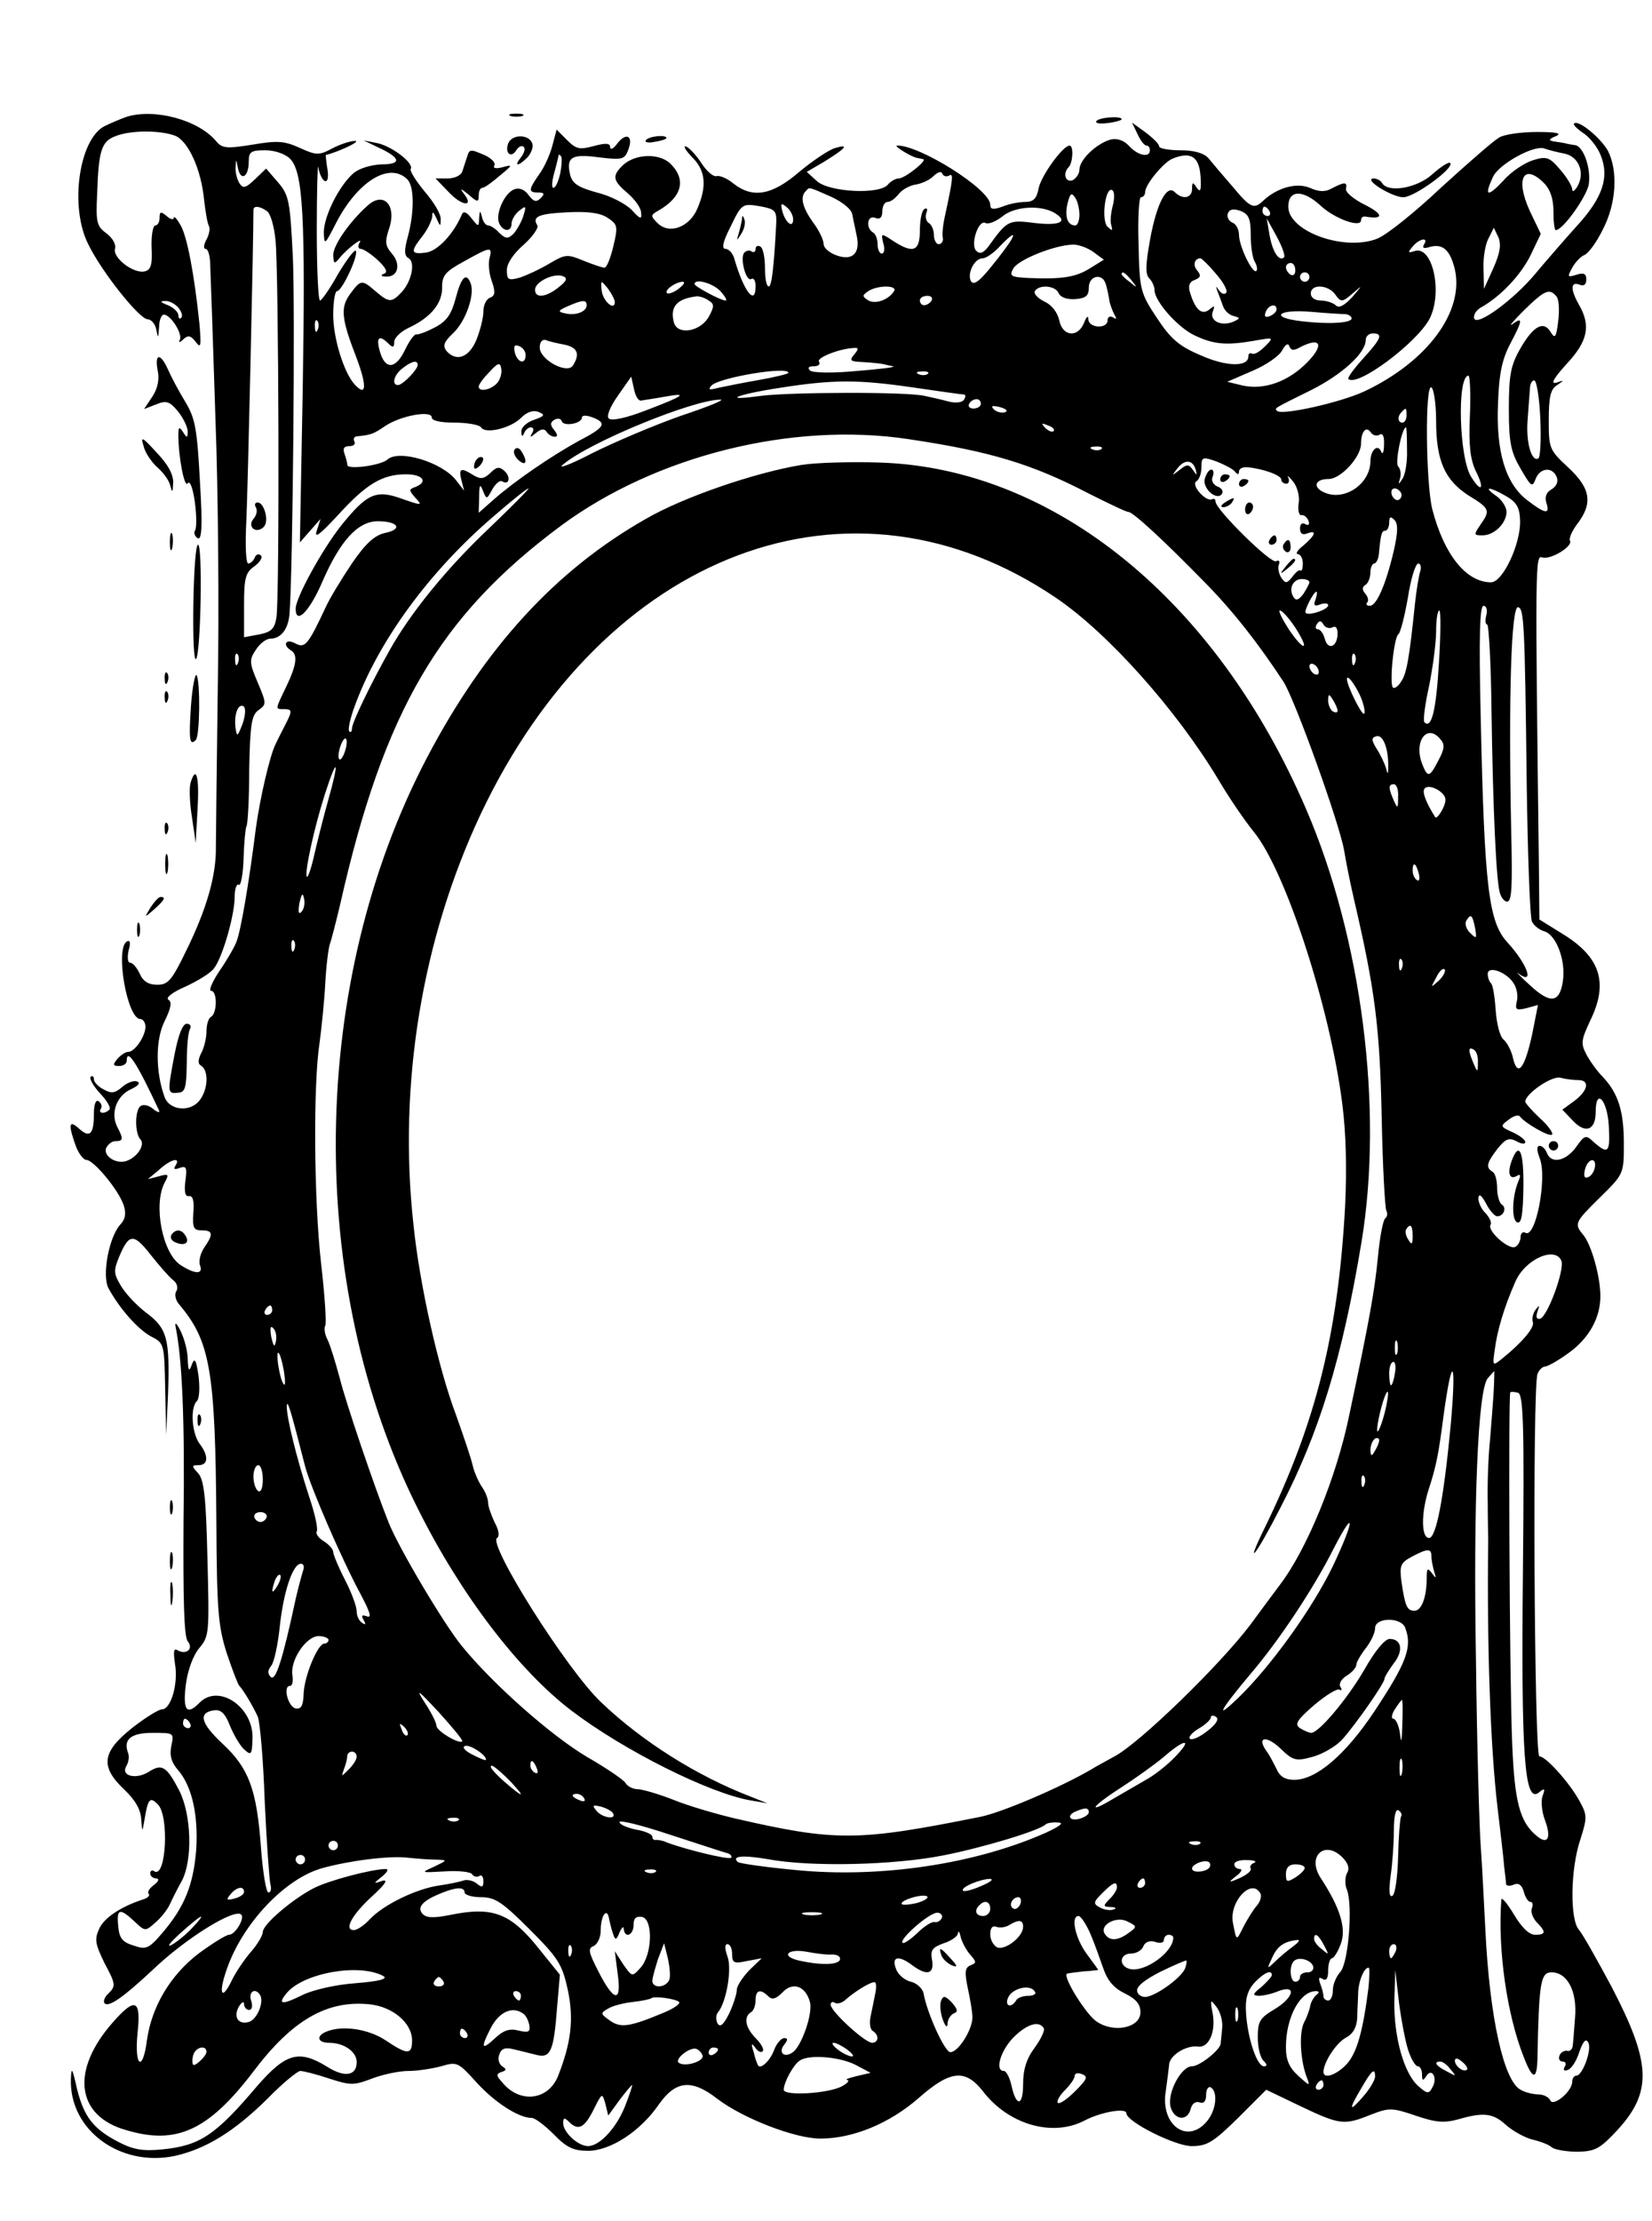 <?xml version="1.0" standalone="no"?>
<!DOCTYPE svg PUBLIC "-//W3C//DTD SVG 20010904//EN"
 "http://www.w3.org/TR/2001/REC-SVG-20010904/DTD/svg10.dtd">
<svg version="1.0" xmlns="http://www.w3.org/2000/svg"
 width="352pt" height="473pt" viewBox="0 0 352 473"
 preserveAspectRatio="xMidYMid meet">

<g transform="translate(0,473) scale(0.1,-0.1)"
fill="#000000" stroke="none">
<path d="M269 4481 c-14 -5 -35 -14 -47 -20 -54 -29 -74 -172 -34 -251 28 -58
109 -160 127 -160 7 0 16 -10 18 -22 4 -20 4 -19 6 5 0 15 5 27 10 27 15 0 41
-42 34 -54 -3 -6 0 -6 7 1 11 10 16 9 27 -5 11 -15 12 -9 8 38 -11 106 -26
185 -40 210 -8 14 -14 21 -15 16 0 -5 -7 -3 -15 4 -12 10 -15 10 -15 -4 0 -9
-4 -16 -9 -16 -5 0 -9 -21 -8 -47 2 -38 -2 -48 -15 -51 -24 -5 -68 29 -63 48
3 9 -5 23 -18 33 -21 15 -23 24 -20 84 3 92 9 112 39 123 32 13 95 13 127 1
28 -11 56 -72 62 -138 3 -25 7 -49 10 -54 3 -5 1 -18 -5 -29 -6 -11 -7 -20 -2
-20 6 0 10 -17 10 -37 1 -21 6 -166 11 -323 6 -157 8 -415 5 -575 -2 -159 -4
-312 -4 -338 1 -60 -19 -132 -64 -223 -30 -62 -38 -71 -61 -71 -18 0 -30 7
-37 23 -6 13 -15 24 -21 24 -5 0 -6 12 -3 26 5 17 3 23 -4 19 -25 -16 1 -165
29 -165 6 0 11 -8 11 -17 -1 -21 -23 -53 -37 -53 -6 0 -16 -7 -23 -15 -10 -12
-10 -15 4 -15 9 0 16 5 16 11 0 29 22 -5 69 -106 2 -5 -3 -4 -12 3 -9 8 -21
11 -27 7 -13 -8 -13 -58 -1 -71 11 -11 -6 -38 -29 -46 -22 -8 -50 10 -44 27 4
8 12 15 20 15 17 0 17 5 4 30 -15 29 -2 66 28 80 17 8 22 14 14 17 -7 3 -22
-3 -32 -12 -15 -13 -23 -14 -39 -5 -12 6 -21 16 -21 22 0 6 -3 8 -7 5 -3 -4 6
-20 20 -35 15 -16 24 -31 20 -35 -10 -10 -25 -8 -18 2 3 5 1 12 -5 16 -6 4
-10 -7 -10 -28 0 -43 -9 -51 -32 -30 -21 19 -23 9 -7 -36 6 -17 17 -31 23 -31
16 0 71 -67 80 -98 5 -16 3 -29 -8 -40 -24 -27 -39 -108 -25 -135 24 -44 63
-88 91 -103 28 -14 28 -16 30 -112 l2 -97 4 85 c4 119 -1 141 -47 175 -21 16
-45 42 -54 58 -15 25 -15 32 -3 61 21 50 31 50 67 4 19 -24 40 -48 48 -54 8
-6 11 -16 7 -23 -5 -7 -2 -20 6 -29 66 -78 77 -141 79 -463 1 -189 4 -222 22
-279 12 -36 24 -67 27 -70 8 -8 29 -43 39 -65 5 -11 12 -92 15 -180 4 -88 10
-168 12 -177 3 -10 1 -18 -4 -18 -5 0 -12 43 -16 96 -9 124 -26 169 -82 221
-47 44 -52 66 -18 71 15 2 24 -7 34 -33 8 -19 21 -42 30 -50 15 -14 17 -12 18
22 3 67 -71 118 -112 78 -28 -29 -37 -18 -30 38 4 31 16 63 29 78 21 25 21 33
17 190 -3 129 -7 168 -20 182 -14 15 -14 17 1 17 21 0 22 20 2 46 -16 22 -20
75 -6 90 6 5 7 29 4 54 -5 34 -8 40 -14 25 -6 -17 -8 -15 -9 10 0 17 -7 44
-15 60 -8 17 -13 21 -11 10 14 -66 20 -199 17 -413 -1 -166 1 -248 9 -257 13
-16 -3 -30 -22 -19 -8 5 -9 -3 -5 -30 7 -42 -9 -96 -28 -96 -7 0 -36 -18 -64
-40 -64 -51 -68 -82 -16 -131 24 -23 35 -43 36 -64 2 -26 2 -27 6 -5 8 50 12
55 29 38 25 -24 18 -158 -7 -143 -5 4 -9 1 -9 -4 0 -6 6 -11 13 -11 7 -1 5 -6
-5 -14 -10 -7 -15 -16 -11 -19 3 -4 -3 -9 -13 -12 -46 -15 -83 -39 -93 -63
-10 -22 -8 -32 12 -73 23 -43 24 -48 9 -63 -9 -8 -13 -18 -9 -22 9 -9 41 14
102 71 71 68 175 132 189 118 8 -8 -13 -43 -26 -43 -6 0 -35 -18 -65 -40 -60
-46 -100 -113 -110 -185 -9 -69 -27 -56 -20 15 8 73 -5 78 -53 23 -90 -102
-78 -199 29 -229 107 -32 175 -1 271 125 83 110 157 152 247 143 50 -5 91 -40
91 -77 0 -31 -10 -31 -56 0 -36 24 -91 33 -126 19 -23 -9 -20 -24 5 -24 32 0
59 -19 59 -41 0 -29 -25 -34 -63 -10 -60 37 -88 29 -149 -41 -89 -105 -122
-127 -202 -135 -40 -4 -61 -1 -92 15 -55 28 -75 54 -90 114 -10 45 -12 48 -13
20 -3 -108 105 -187 221 -163 67 15 127 52 198 122 32 33 64 59 70 59 6 0 34
-7 61 -16 46 -15 53 -15 92 0 24 9 58 16 77 16 20 0 51 5 70 10 34 10 36 9 75
-34 39 -43 90 -76 118 -76 7 0 28 -16 47 -35 27 -28 42 -35 73 -35 48 0 112
42 151 99 36 51 70 54 124 12 55 -42 166 -85 220 -85 69 0 147 32 209 86 68
60 100 63 138 14 54 -70 147 -97 215 -62 36 19 90 28 90 16 0 -18 104 -70 139
-70 33 0 46 8 99 60 l60 60 73 -35 c84 -40 93 -41 150 -18 39 15 45 15 95 -2
44 -15 61 -16 91 -8 55 16 75 13 103 -13 14 -12 39 -26 55 -30 17 -4 36 -11
42 -17 7 -5 32 -9 55 -9 37 1 47 6 85 47 74 81 71 143 -13 304 -31 58 -62 113
-70 122 -19 22 -18 128 3 191 15 47 15 53 -1 82 -21 39 -72 96 -86 96 -11 0
-15 786 -4 814 3 9 11 16 16 16 5 0 27 12 49 28 44 31 69 75 69 122 0 41 -19
110 -37 131 -19 23 -18 26 37 80 50 49 50 50 50 114 0 69 -12 107 -45 142 -12
12 -27 33 -35 48 -12 23 -11 30 8 71 40 81 22 136 -58 185 l-50 31 -1 111 c-8
645 -8 666 7 660 17 -6 67 24 59 36 -2 5 4 19 14 33 36 46 31 78 -19 124 -39
36 -40 40 -40 100 0 49 4 66 18 74 16 11 15 11 -2 5 -13 -3 -5 10 22 40 45 48
52 81 27 125 -19 33 -19 51 0 44 10 -4 15 0 15 11 0 12 -5 15 -21 10 -19 -6
-20 -5 -9 15 6 11 18 24 26 27 8 3 26 27 39 54 29 55 33 125 11 168 -15 27
-63 67 -72 58 -3 -2 6 -11 19 -20 13 -8 30 -29 37 -46 20 -48 5 -92 -50 -152
-27 -30 -66 -75 -87 -100 -46 -56 -126 -115 -132 -97 -2 7 4 17 14 23 43 24
85 69 106 111 l22 46 -23 48 c-32 69 -14 104 30 60 13 -13 20 -33 20 -60 0
-22 2 -40 5 -40 15 0 64 69 70 96 6 34 -11 83 -29 85 -6 1 -15 2 -21 4 -5 1
-17 3 -25 4 -11 2 -10 5 5 11 14 6 3 9 -40 9 -33 0 -70 -5 -81 -12 -12 -7 -67
-55 -123 -106 -55 -52 -116 -101 -136 -109 -70 -28 -190 15 -190 68 0 36 31
37 69 2 30 -28 86 -48 86 -31 0 5 3 8 8 8 40 -7 41 4 2 24 -25 12 -44 28 -42
35 3 15 -3 15 -30 1 -14 -8 -27 -8 -47 1 -29 12 -70 0 -99 -27 -20 -19 -27
-17 -66 30 -20 23 -43 50 -51 60 -10 11 -30 17 -60 17 -25 0 -45 4 -45 8 0 5
-13 18 -29 30 l-29 21 12 -25 c6 -13 14 -24 19 -24 4 0 7 -4 7 -10 0 -17 -26
-11 -44 9 -11 12 -25 17 -39 14 -30 -8 -67 -43 -67 -64 0 -9 -7 -19 -15 -23
-15 -5 -21 15 -8 28 9 9 11 46 2 46 -14 0 -60 -63 -66 -91 -4 -22 -11 -29 -29
-29 -12 0 -34 -4 -48 -10 -20 -7 -26 -6 -26 4 0 33 -152 128 -199 126 -7 -1
31 -24 42 -26 4 -1 10 -2 14 -3 10 -2 -39 -41 -52 -41 -7 0 -17 -6 -23 -13
-18 -22 -125 -16 -151 7 l-22 20 36 21 c47 29 56 39 25 30 -14 -4 -48 -27 -77
-51 -58 -50 -99 -57 -140 -25 -13 11 -30 18 -36 16 -7 -2 -21 10 -32 27 -11
17 -26 33 -33 36 -7 2 -2 -7 12 -22 29 -28 33 -61 12 -110 -17 -40 -60 -56
-85 -31 -15 15 -15 17 1 26 51 29 61 66 27 100 -24 24 -78 22 -104 -5 -21 -21
-19 -31 13 -58 15 -13 28 -31 28 -41 2 -15 -2 -14 -20 6 -13 13 -45 30 -74 37
-40 11 -52 19 -57 37 -9 38 2 46 61 38 50 -6 55 -5 63 17 11 29 -5 37 -24 12
-8 -11 -15 -14 -15 -7 0 8 -9 9 -35 2 -30 -8 -37 -7 -57 13 l-22 22 -9 -34
c-5 -19 -17 -46 -28 -61 -23 -33 -24 -39 -2 -39 13 0 14 -3 5 -12 -9 -9 -15
-8 -26 7 -8 11 -19 16 -30 12 -21 -8 -40 -51 -33 -71 8 -20 27 -21 27 -2 0 7
7 20 16 27 15 12 16 11 9 -11 -4 -13 -14 -30 -21 -38 -12 -11 -16 -11 -30 2
-8 9 -19 16 -24 16 -5 0 -11 8 -13 18 -4 15 -5 14 -6 -2 -1 -20 -1 -20 -17 0
-10 13 -17 15 -20 7 -18 -42 -52 -78 -77 -81 -32 -4 -33 2 -7 35 11 14 20 33
21 42 0 12 2 11 9 -4 8 -18 9 -18 9 -2 1 11 -15 37 -34 59 -19 23 -32 44 -30
48 8 12 -39 48 -70 55 l-30 6 31 -15 c48 -22 51 -36 7 -36 -22 -1 -47 -8 -60
-19 -30 -26 -63 -91 -63 -126 1 -28 2 -27 26 20 46 89 114 131 152 93 15 -15
15 -70 1 -122 -8 -29 -8 -41 2 -46 15 -10 5 -52 -17 -74 -20 -21 -26 -20 -54
4 -29 25 -31 25 -54 -6 -21 -29 -19 -52 14 -137 22 -59 21 -83 -4 -56 -23 25
-46 98 -46 149 0 28 4 50 8 50 11 0 47 78 40 86 -3 3 -20 -20 -38 -50 -17 -31
-35 -56 -38 -56 -4 0 -7 68 -7 152 0 84 2 143 3 132 7 -35 25 -42 20 -6 -3 17
-4 32 -4 32 23 5 76 29 63 30 -10 0 -32 -7 -49 -16 -28 -15 -34 -15 -69 1 -33
15 -48 16 -101 7 -56 -9 -65 -8 -78 8 -38 45 -132 70 -191 51z m3064 -78 c31
-6 45 -41 28 -70 -6 -10 -11 -13 -11 -6 0 6 -11 25 -25 41 -23 27 -29 30 -58
21 -17 -5 -47 -24 -64 -44 -34 -36 -41 -33 -22 8 12 27 86 68 109 61 8 -3 27
-8 43 -11z m-2715 -11 c28 -28 33 -125 27 -493 l-6 -324 22 25 22 25 -8 -25
c-6 -18 6 -9 45 33 61 67 95 87 145 87 36 0 48 -16 20 -27 -14 -5 -14 -7 0
-23 16 -17 14 -17 -29 -2 -55 20 -74 11 -129 -57 -41 -52 -97 -154 -97 -177 0
-35 28 -8 55 53 39 91 77 133 120 133 44 0 54 -17 15 -25 -22 -5 -41 -22 -71
-66 -22 -33 -47 -74 -55 -92 -38 -81 -44 -88 -65 -77 -20 11 -28 -3 -9 -15 15
-9 12 -31 -10 -77 -24 -50 -24 -48 -5 -48 18 0 18 -4 3 -33 -6 -12 -16 -31
-21 -42 -12 -24 -33 -114 -42 -180 -15 -119 -32 -217 -41 -240 -4 -11 -20 -39
-36 -62 -16 -24 -24 -43 -18 -43 13 0 13 -47 0 -55 -6 -3 -10 -17 -10 -31 0
-14 -5 -35 -11 -46 -7 -14 -8 -23 -1 -27 21 -13 13 -66 -12 -83 -23 -16 -56
-8 -65 15 -20 54 -20 124 0 163 13 27 16 40 8 45 -7 4 8 16 36 28 26 12 54 29
61 39 18 23 44 113 44 152 0 17 4 29 9 26 4 -3 9 22 10 56 1 34 4 64 6 68 3 4
6 59 6 121 2 98 5 116 20 127 17 12 17 14 -2 59 -18 42 -18 48 -4 69 8 13 22
24 31 24 23 0 39 21 41 55 7 92 12 649 7 758 -6 118 -8 131 -31 158 l-26 30
-24 -23 c-20 -19 -25 -20 -33 -8 -5 8 -9 24 -8 35 1 17 1 17 5 -3 6 -29 23
-19 23 14 0 21 5 24 35 24 21 0 43 -8 53 -18z m576 -30 c-4 -18 -10 -32 -15
-32 -4 0 -3 15 2 32 5 18 9 35 9 37 0 2 2 2 5 -1 3 -3 2 -19 -1 -36z m1364 -7
c2 -30 0 -36 -8 -25 -8 13 -10 13 -10 -2 0 -20 -20 -24 -37 -7 -17 17 -39 -25
-53 -104 -9 -51 -10 -71 -1 -80 6 -6 11 -17 11 -25 0 -23 49 -79 85 -96 40
-19 66 -22 125 -12 45 8 45 8 25 -12 -11 -11 -23 -18 -27 -15 -5 2 -8 0 -8 -6
0 -23 -48 -22 -103 3 -45 19 -63 35 -92 79 -35 53 -37 59 -39 156 -2 56 1 101
5 101 5 0 9 5 9 11 0 16 39 63 58 71 39 16 57 5 60 -37z m-536 1 c10 6 9 -5
-9 -88 -4 -18 -6 -39 -4 -45 1 -7 -3 -13 -9 -13 -5 0 -10 9 -10 19 0 11 -5 23
-11 26 -6 4 -8 14 -5 22 3 8 1 11 -4 8 -6 -3 -10 -24 -10 -46 0 -44 -14 -50
-57 -22 -26 17 -26 17 -21 -5 4 -12 2 -22 -3 -22 -5 0 -9 9 -9 19 0 11 -4 23
-10 26 -16 10 -12 38 5 31 10 -4 15 1 15 14 0 11 5 20 11 20 7 0 17 8 24 17 7
9 23 18 36 20 13 2 31 10 39 19 9 8 16 10 18 4 2 -5 8 -7 14 -4z m-251 -45
c24 -11 44 -27 45 -38 2 -10 6 -29 9 -43 9 -39 -8 -56 -42 -44 -15 5 -28 16
-28 24 0 9 -10 30 -23 47 -22 31 -28 54 -15 66 8 9 4 10 54 -12z m600 -19 c-4
-15 -6 -34 -3 -42 3 -12 2 -12 -8 -3 -14 13 -5 87 10 78 5 -3 5 -18 1 -33z
m-71 -19 c0 -13 -4 -23 -9 -23 -17 0 -23 20 -16 48 5 20 8 23 16 11 5 -7 9
-24 9 -36z m-646 -18 c-5 -97 -10 -135 -16 -135 -5 0 -8 18 -8 39 0 22 -4 43
-10 46 -5 3 -10 1 -10 -5 0 -6 -4 -9 -9 -5 -5 3 -12 1 -16 -4 -8 -14 5 -62 16
-55 5 3 9 -4 9 -15 0 -44 -25 -12 -45 57 -3 12 -12 22 -19 22 -9 0 -6 15 11
48 23 48 25 49 61 43 33 -6 37 -9 36 -36z m36 8 c0 -20 -16 -8 -23 17 -4 17
-3 19 9 9 8 -6 14 -18 14 -26z m-1122 18 c8 -4 16 -32 19 -62 7 -63 9 -760 2
-804 -4 -24 -11 -31 -37 -36 l-32 -6 0 68 c0 58 3 70 22 83 12 9 18 19 14 23
-5 5 -11 2 -13 -4 -3 -7 -9 -13 -14 -13 -5 0 -7 39 -4 93 3 67 15 586 15 660
0 9 12 9 28 -2z m1680 -5 c29 -18 10 -27 -42 -21 -57 7 -59 7 -100 -50 -11
-14 -18 -17 -26 -9 -13 13 5 68 20 59 6 -3 22 3 37 15 26 21 82 24 111 6z
m417 -47 c0 -24 4 -50 9 -57 4 -7 6 -16 3 -19 -8 -7 -37 53 -37 77 0 11 -6 23
-14 26 -8 3 -12 12 -10 19 4 10 12 11 27 6 18 -7 22 -17 22 -52z m40 51 c3 -5
1 -10 -4 -10 -6 0 -11 5 -11 10 0 6 2 10 4 10 3 0 8 -4 11 -10z m-1410 -14
c21 -14 22 -18 12 -60 -6 -25 -14 -46 -19 -46 -5 0 -25 7 -45 15 -34 14 -38
14 -72 -6 -20 -12 -48 -25 -63 -30 -25 -7 -28 -5 -28 16 0 14 14 35 36 54 19
17 32 36 29 41 -12 19 3 25 65 28 42 2 69 -1 85 -12z m1441 -84 c-11 -10 -25
13 -31 48 l-6 35 21 -38 c12 -22 19 -42 16 -45z m446 -23 l-20 -44 -1 43 c-1
24 4 53 11 65 l11 22 10 -21 c6 -16 3 -33 -11 -65z m-1028 59 c-4 -7 -23 -33
-42 -56 -25 -31 -37 -40 -43 -31 -9 16 7 49 25 49 7 0 23 11 36 25 26 27 35
32 24 13z m880 -9 c-4 -7 0 -9 12 -5 28 8 44 -6 54 -48 20 -90 -59 -196 -192
-259 -51 -24 -176 -52 -187 -42 -5 6 -11 3 72 44 66 33 117 79 117 107 0 8 7
14 15 14 23 0 18 -11 -21 -54 -19 -21 -33 -40 -31 -43 19 -18 145 76 173 128
29 57 6 159 -33 144 -13 -4 -14 -3 -3 10 14 17 35 21 24 4z m-705 -15 l23 -17
-29 -18 c-30 -19 -59 -24 -131 -21 -38 2 -42 4 -33 20 10 19 88 50 126 51 11
1 31 -6 44 -15z m-1286 -14 c-3 -11 -1 -33 5 -49 8 -23 7 -31 -4 -35 -8 -3
-14 -16 -14 -29 0 -14 -7 -41 -15 -61 -16 -38 -43 -47 -64 -23 -8 11 -5 19 14
37 27 25 47 82 38 106 -9 25 -20 15 -32 -31 -9 -34 -19 -49 -44 -62 -17 -9
-35 -16 -40 -15 -4 1 -15 -14 -24 -33 -20 -42 -43 -43 -54 -2 -8 29 -1 35 19
15 9 -9 12 -8 12 4 0 9 15 23 33 31 46 22 70 52 69 86 0 24 7 33 46 54 57 32
62 33 55 7z m1547 -32 c16 -18 26 -36 23 -41 -3 -5 -10 -3 -15 4 -8 11 -8 11
-4 -1 3 -8 9 -23 12 -32 3 -9 13 -19 23 -21 14 -4 14 -5 -1 -12 -26 -11 -51 2
-44 21 5 14 4 14 -7 5 -16 -13 -30 -1 -41 35 -5 15 -2 24 10 28 12 5 14 9 5
20 -10 11 -6 26 7 26 2 0 17 -14 32 -32z m170 6 c0 -8 -4 -12 -10 -9 -5 3 -10
10 -10 16 0 5 5 9 10 9 6 0 10 -7 10 -16z m-1570 -36 c-26 -21 -50 -24 -50 -5
0 17 40 36 59 29 11 -4 9 -10 -9 -24z m1221 15 c13 -16 12 -17 -3 -4 -10 7
-18 15 -18 17 0 8 8 3 21 -13z m379 7 c0 -5 -4 -10 -10 -10 -5 0 -10 5 -10 10
0 6 5 10 10 10 6 0 10 -4 10 -10z m-435 -12 c3 -7 6 -22 8 -33 1 -11 7 -26 11
-34 6 -10 5 -12 -2 -7 -7 4 -12 1 -12 -6 0 -19 -40 -17 -41 2 0 9 -4 6 -9 -7
-13 -33 -46 -30 -53 5 -4 17 -16 33 -32 40 -14 7 -23 17 -20 22 9 15 45 12 51
-5 4 -8 17 -13 35 -12 23 2 29 7 29 25 0 24 27 31 35 10z m-1045 -41 c0 -20
-25 1 -28 24 -2 23 -2 23 13 5 8 -11 15 -24 15 -29z m136 28 c-11 -8 -22 -12
-25 -9 -6 6 19 24 34 24 6 -1 1 -7 -9 -15z m89 -5 c10 -11 15 -20 11 -20 -10
0 -66 30 -66 35 0 13 39 2 55 -15z m370 0 c-12 -19 -41 -29 -56 -19 -12 8 -12
10 1 19 20 13 63 13 55 0z m940 -7 c12 -17 15 -17 37 2 22 19 22 19 -1 -8 -17
-18 -28 -24 -35 -17 -5 5 -20 10 -31 10 -13 0 -22 6 -22 15 0 21 37 19 52 -2z
m472 -5 c5 -7 6 -31 3 -53 -4 -34 -7 -37 -16 -22 -15 25 -37 13 -65 -36 -20
-35 -24 -56 -24 -127 0 -72 4 -92 25 -128 22 -38 25 -41 32 -22 9 24 36 27 45
4 4 -10 -1 -20 -11 -26 -11 -6 -15 -16 -11 -29 8 -25 -2 -24 -41 6 -46 35 -67
104 -62 208 2 61 9 93 26 125 27 51 27 58 5 42 -10 -7 1 6 24 29 45 44 55 48
70 29z m-1807 -8 c12 -7 12 -13 1 -33 -17 -33 -67 -42 -75 -14 -9 34 6 51 49
56 6 0 17 -3 25 -9z m475 0 c-3 -5 -10 -10 -16 -10 -5 0 -9 5 -9 10 0 6 7 10
16 10 8 0 12 -4 9 -10z m-1605 -15 c7 -9 10 -18 6 -22 -3 -3 -6 -1 -6 6 0 6
-10 16 -22 21 -16 6 -18 9 -7 9 9 1 22 -6 29 -14z m870 5 c0 -14 -24 -23 -47
-17 -15 3 -14 6 7 15 32 14 40 14 40 2z m1470 -9 c0 -5 -7 -11 -14 -14 -10 -4
-13 -1 -9 9 6 15 23 19 23 5z m148 -10 c6 -1 12 -5 12 -9 0 -10 -49 -13 -107
-6 -69 8 -51 26 20 20 34 -3 68 -5 75 -5z m-2191 -33 c-3 -8 -6 -5 -6 6 -1 11
2 17 5 13 3 -3 4 -12 1 -19z m526 -32 c28 -6 33 -20 18 -44 -12 -20 -71 12
-71 38 0 11 5 18 13 16 6 -3 24 -7 40 -10z m-83 -22 c0 -21 -17 -17 -23 5 -3
14 -1 18 9 14 8 -3 14 -11 14 -19z m1651 17 c43 22 51 5 15 -32 -40 -41 -91
-60 -138 -50 l-33 8 53 23 c29 12 58 32 64 44 7 13 13 16 15 9 4 -10 10 -10
24 -2z m-951 -16 c-11 -13 -8 -15 19 -16 17 -1 36 -3 41 -4 6 -1 16 -4 23 -5
6 -2 -28 -6 -78 -10 -51 -5 -94 -4 -99 1 -6 6 -3 9 8 9 9 0 15 4 11 10 -5 8
41 27 74 29 11 1 11 -2 1 -14z m-930 -22 c0 -10 -32 -43 -42 -43 -14 0 -9 22
10 36 19 15 32 18 32 7z m170 -38 c-13 -15 -40 -21 -40 -8 0 4 10 18 23 31 18
20 23 21 25 7 2 -9 -2 -22 -8 -30z m620 21 c0 -2 -28 -9 -62 -15 -35 -6 -74
-14 -88 -17 -19 -5 -22 -4 -14 5 16 17 164 42 164 27z m297 -2 c-3 -3 -12 -4
-19 -1 -8 3 -5 6 6 6 11 1 17 -2 13 -5z m-611 -57 c5 1 27 4 49 8 54 10 43 2
-39 -29 -41 -16 -73 -23 -79 -17 -5 5 3 25 20 49 l28 40 6 -27 c3 -14 9 -25
15 -24z m1766 -32 c-3 -63 1 -93 12 -117 20 -39 13 -49 -9 -14 -26 39 -31 216
-6 216 3 0 5 -38 3 -85z m-1187 60 c55 -8 104 -15 108 -15 5 0 5 -5 1 -11 -3
-6 -17 -8 -33 -4 -14 4 -37 9 -51 12 -38 9 -287 8 -349 0 -87 -12 -52 3 40 17
114 18 167 18 284 1z m1337 -66 c2 -45 0 -83 -4 -85 -15 -9 -27 36 -23 82 2
27 4 57 5 67 0 9 4 17 9 17 5 0 11 -36 13 -81z m-222 -5 c0 -84 18 -126 69
-159 46 -28 47 -32 25 -63 -14 -21 -14 -22 5 -22 25 0 51 26 51 50 0 10 -10
26 -22 34 -30 21 -14 20 22 -1 22 -13 28 -24 29 -52 1 -50 -37 -131 -62 -131
-53 0 -100 59 -125 155 -14 55 -16 269 -2 260 5 -3 10 -35 10 -71z m-1608 11
c-57 -20 -142 -56 -190 -80 -48 -25 -76 -35 -62 -24 55 47 277 138 335 138 11
0 -26 -15 -83 -34z m638 25 c0 -5 -7 -10 -16 -10 -8 0 -12 5 -9 10 3 6 10 10
16 10 5 0 9 -4 9 -10z m51 -18 c-7 -2 -18 1 -23 6 -8 8 -4 9 13 5 13 -4 18 -8
10 -11z m-1003 -16 c-16 -5 -28 -17 -27 -25 0 -11 2 -12 6 -3 2 6 9 12 14 12
6 0 7 -6 3 -12 -6 -10 -4 -10 8 0 11 9 18 10 23 2 3 -5 11 -10 17 -10 7 0 6 5
-1 14 -9 11 -9 16 0 22 7 4 14 3 16 -3 4 -12 43 -5 43 8 0 5 10 5 23 0 31 -12
26 -21 -30 -50 -58 -32 -133 -83 -179 -123 l-34 -30 1 33 c0 27 2 30 8 14 8
-19 8 -19 20 3 7 12 16 20 21 17 15 -9 19 9 5 22 -11 10 -17 9 -30 -4 -14 -13
-21 -14 -36 -5 -27 17 -32 15 -26 -10 l6 -23 -17 22 c-30 39 -123 67 -147 44
-14 -12 -85 -22 -85 -11 0 5 -3 15 -6 24 -4 11 -1 16 11 16 9 0 13 5 10 10 -3
6 0 11 7 11 29 3 34 5 59 22 33 22 99 34 99 18 0 -7 19 -11 49 -11 28 0 53 -5
56 -10 9 -15 63 -2 85 20 13 13 26 17 37 13 15 -6 14 -9 -9 -17z m1859 9 c0
-8 -4 -15 -9 -15 -10 0 -11 14 -1 23 9 10 10 9 10 -8z m-752 -33 c-3 -3 -11 0
-18 7 -9 10 -8 11 6 5 10 -3 15 -9 12 -12z m694 -8 c7 5 11 -3 10 -21 0 -15
-3 -22 -6 -15 -7 18 -23 4 -23 -21 -1 -47 -53 -83 -95 -67 -29 11 -25 30 6 30
26 0 69 47 69 75 0 26 11 39 21 24 4 -6 12 -8 18 -5z m59 -32 c1 -26 -4 -54
-10 -62 -8 -13 -9 -12 -5 1 3 9 1 21 -4 26 -7 7 8 83 17 83 1 0 2 -22 2 -48z
m-1063 23 c175 -26 264 -53 385 -116 42 -21 79 -39 84 -39 10 0 75 -60 163
-150 60 -61 112 -127 168 -212 25 -40 119 -301 129 -359 3 -19 12 -65 21 -104
45 -193 55 -273 59 -462 2 -105 7 -196 10 -201 3 -6 2 -13 -2 -16 -5 -3 -12
-40 -16 -83 -7 -71 -17 -129 -61 -336 -27 -132 -90 -286 -148 -362 -12 -16
-41 -55 -63 -85 -66 -87 -235 -251 -289 -280 -16 -9 -39 -21 -50 -28 -65 -38
-191 -92 -237 -101 -260 -52 -306 -53 -523 -3 -38 9 -97 26 -129 39 -33 13
-68 23 -77 23 -10 0 -22 6 -26 13 -4 7 -41 32 -81 55 -78 46 -202 156 -268
237 -39 48 -134 208 -156 263 -31 78 -91 255 -104 307 -9 33 -20 70 -26 82 -6
11 -8 25 -5 30 3 5 -1 65 -9 134 -15 133 -17 379 -3 469 4 30 10 87 12 125 2
39 7 77 10 85 3 8 13 47 22 85 93 412 212 614 471 806 202 149 492 221 739
184z m412 -21 c-3 -3 -12 -4 -19 -1 -8 3 -5 6 6 6 11 1 17 -2 13 -5z m285 -49
c5 -6 8 -6 8 1 0 6 8 10 18 9 33 -3 72 -17 72 -26 0 -5 5 -9 11 -9 5 0 7 6 4
13 -4 6 1 3 10 -8 9 -11 15 -32 12 -47 -2 -15 1 -26 6 -25 5 1 12 -4 15 -12 3
-8 0 -11 -7 -7 -6 4 -11 0 -11 -9 0 -11 5 -15 15 -11 22 8 18 -3 -7 -25 -13
-10 -18 -18 -13 -19 6 0 11 -9 11 -20 0 -10 -2 -17 -5 -15 -2 3 -10 -3 -17
-13 -12 -15 -15 -15 -24 -2 -5 8 -8 21 -5 28 3 7 0 10 -6 7 -10 -7 -129 110
-129 127 0 5 -3 7 -7 5 -13 -7 -46 30 -34 38 6 3 11 17 11 30 0 22 2 23 33 12
17 -7 35 -16 39 -22z m-84 4 c3 -12 2 -12 -6 0 -9 13 -13 13 -29 0 -17 -13
-17 -13 -4 4 16 20 33 18 39 -4z m-1507 -125 c-89 -84 -167 -180 -211 -259
-40 -71 -80 -154 -80 -166 0 -7 -3 -10 -6 -6 -3 3 2 27 12 54 51 139 159 286
294 402 39 34 73 61 76 61 3 0 -36 -39 -85 -86z m1944 77 c3 -5 1 -12 -4 -15
-5 -3 -11 1 -15 9 -6 16 9 21 19 6z m-15 -123 c-17 -73 -37 -118 -51 -118 -7
0 -9 3 -6 7 4 3 2 12 -4 19 -7 8 -7 14 1 19 5 3 10 15 10 26 0 10 4 19 8 19 4
0 9 9 10 20 4 43 6 50 14 50 4 0 8 8 8 17 0 13 3 14 11 6 8 -8 8 -25 -1 -65z
m56 -45 c-3 -10 -8 -40 -11 -68 -12 -117 -18 -151 -30 -167 -6 -10 -14 -15
-17 -12 -8 8 2 108 12 114 4 3 13 38 20 78 6 39 16 72 22 72 5 0 7 -8 4 -17z
m-236 -23 c0 -3 -6 -14 -13 -25 -10 -13 -16 -15 -21 -6 -11 17 -1 38 18 38 9
0 16 -3 16 -7z m13 -37 c-5 -12 -2 -15 10 -10 9 3 17 3 17 -2 0 -9 -41 -23
-48 -16 -4 4 17 45 23 45 2 0 1 -8 -2 -17z m364 -33 c-3 -11 -2 -20 2 -20 3 0
8 -82 9 -182 3 -209 10 -365 18 -390 3 -10 10 -18 15 -18 10 0 12 27 9 150 -6
287 0 482 15 477 12 -4 14 -30 18 -372 2 -154 7 -287 11 -297 4 -9 16 -18 26
-21 26 -7 47 -63 40 -107 -7 -46 -27 -48 -70 -8 -20 18 -31 30 -26 26 37 -28
21 18 -21 64 -41 44 -50 114 -58 481 -4 172 -2 237 6 237 6 0 9 -9 6 -20z
m-408 -25 c13 -20 22 -38 19 -40 -3 -3 -17 13 -32 35 -14 22 -23 40 -19 40 5
0 19 -16 32 -35z m307 -77 c-6 -102 -16 -141 -31 -126 -3 3 1 37 10 77 8 40
15 92 15 117 0 24 3 44 7 44 3 0 3 -51 -1 -112z m-227 76 c7 4 11 -1 11 -13 0
-28 -20 -37 -27 -12 -3 12 -10 21 -15 21 -5 0 -6 5 -2 11 5 8 9 8 14 -1 4 -7
13 -9 19 -6z m-2332 -76 c-3 -8 -6 -5 -6 6 -1 11 2 17 5 13 3 -3 4 -12 1 -19z
m2380 0 c-3 -8 -6 -5 -6 6 -1 11 2 17 5 13 3 -3 4 -12 1 -19z m-77 -19 c0 -6
-4 -7 -10 -4 -5 3 -10 11 -10 16 0 6 5 7 10 4 6 -3 10 -11 10 -16z m94 -66 c4
-13 5 -23 2 -23 -6 0 -36 60 -36 74 0 14 26 -24 34 -51z m-54 -16 c0 -5 -4 -5
-10 -2 -5 3 -10 14 -10 23 0 15 2 15 10 2 5 -8 10 -19 10 -23z m-2333 -28
c-11 -28 -12 -29 -15 -10 -4 28 5 54 17 47 5 -4 4 -19 -2 -37z m2441 -89 c0
-20 -1 -21 -5 -5 -3 10 -12 29 -20 41 -11 18 -11 23 -1 26 14 5 26 -23 26 -62z
m111 56 c10 -11 9 -21 -4 -45 -19 -37 -23 -38 -35 -7 -18 48 11 86 39 52z
m-2334 -26 c-4 -12 -9 -19 -12 -17 -3 3 -2 15 2 27 4 12 9 19 12 17 3 -3 2
-15 -2 -27z m-36 -105 c-11 -39 -24 -92 -30 -118 -6 -27 -13 -46 -15 -44 -6 6
15 103 38 175 27 84 32 75 7 -13z m2280 8 c0 -25 -1 -26 -9 -8 -12 27 -12 35
0 35 6 0 10 -12 9 -27z m101 -6 c0 -14 -18 -43 -22 -37 -19 30 -28 53 -23 60
8 13 45 -6 45 -23z m-57 -157 c3 -11 1 -18 -4 -14 -5 3 -9 12 -9 20 0 20 7 17
13 -6z m-2381 -82 c-6 -6 -7 0 -4 19 5 21 7 23 10 9 2 -10 0 -22 -6 -28z
m2501 -34 c4 -23 3 -24 -10 -11 -9 8 -12 20 -9 26 10 16 13 14 19 -15z m-2516
-46 c-3 -8 -6 -5 -6 6 -1 11 2 17 5 13 3 -3 4 -12 1 -19z m2360 -40 c-3 -8 -6
-5 -6 6 -1 11 2 17 5 13 3 -3 4 -12 1 -19z m79 -26 c-18 -16 -18 -16 -6 6 6
13 14 21 18 18 3 -4 -2 -14 -12 -24z m158 -4 c8 -11 11 -29 8 -40 -4 -18 -2
-20 20 -15 l25 7 -12 -61 c-16 -74 -31 -94 -41 -53 -3 16 -13 34 -20 40 -8 6
-15 34 -17 62 -2 29 -6 55 -10 58 -4 4 -7 13 -7 20 0 18 38 5 54 -18z m-75
-171 c0 -21 -1 -21 -9 -2 -12 28 -12 37 0 30 6 -3 10 -16 9 -28z m214 -37 c25
0 21 -22 -8 -44 l-26 -19 22 -23 c27 -29 49 -21 49 18 0 53 25 26 28 -30 3
-56 -1 -61 -31 -35 -18 17 -20 17 -39 -10 -22 -30 -53 -36 -62 -12 -3 8 -10
15 -15 15 -7 0 -7 -9 0 -27 16 -42 -9 -172 -31 -158 -5 3 -10 -1 -10 -9 0 -8
-5 -18 -11 -21 -13 -8 -61 34 -53 47 3 4 -2 15 -10 24 -9 8 -16 23 -16 32 1
11 6 8 16 -10 8 -16 19 -28 24 -28 14 0 21 18 10 25 -5 3 -10 19 -10 35 0 16
-4 32 -10 35 -15 9 -12 19 11 49 17 21 24 24 40 16 10 -6 19 -7 19 -2 0 5 -12
14 -27 21 -27 12 -27 13 -8 27 10 8 21 11 24 6 11 -14 63 -44 68 -38 3 3 -8
19 -26 35 -17 16 -31 32 -31 35 0 17 57 56 75 51 11 -3 28 -5 38 -5z m-2989
-182 c-5 -8 -2 -9 9 -5 14 5 16 1 12 -28 -3 -24 0 -34 8 -32 8 1 11 -10 9 -35
-2 -32 0 -38 18 -38 24 0 25 -8 5 -37 -8 -12 -12 -28 -9 -37 8 -20 -10 -20
-41 0 -39 25 -59 129 -34 176 10 18 8 19 -13 13 l-23 -6 24 20 c25 23 47 28
35 9z m3024 -5 c-2 -9 -8 -18 -15 -20 -7 -3 -9 3 -6 16 6 25 26 28 21 4z
m-388 -145 c0 -18 -2 -20 -9 -8 -6 8 -7 18 -5 22 9 14 14 9 14 -14z m317 -53
c7 -19 -29 -117 -45 -123 -8 -2 -10 3 -6 15 5 14 4 15 -4 4 -6 -8 -8 -19 -6
-26 5 -11 -23 -44 -64 -77 -22 -18 -22 -17 -17 18 5 40 20 91 44 145 21 48 85
76 98 44z m-2747 -105 c0 -5 -5 -10 -11 -10 -5 0 -7 5 -4 10 3 6 8 10 11 10 2
0 4 -4 4 -10z m8 -66 c-3 -14 -5 -12 -10 9 -3 19 -2 25 4 19 6 -6 8 -18 6 -28z
m2389 -26 c-3 -7 -5 -2 -5 12 0 14 2 19 5 13 2 -7 2 -19 0 -25z m-2372 -38 c3
-19 3 -32 0 -28 -4 3 -9 21 -12 40 -6 43 4 33 12 -12z m2367 -5 c-2 -14 -6
-25 -8 -25 -2 0 -4 11 -4 25 0 14 4 25 9 25 4 0 6 -11 3 -25z m119 -111 c-15
-157 -31 -239 -46 -239 -17 0 -17 53 -1 103 16 49 21 74 31 151 19 141 29 131
16 -15z m92 79 c-1 -21 -5 -69 -8 -108 -4 -38 -6 -99 -5 -135 0 -36 1 -72 1
-80 -3 -227 5 -445 20 -570 6 -52 13 -108 14 -125 2 -16 4 -33 4 -37 1 -4 8
-5 17 -1 10 4 17 -1 21 -16 3 -11 9 -21 14 -21 5 0 6 -6 3 -14 -3 -7 2 -20 10
-29 21 -21 20 -27 -3 -27 -13 0 -29 16 -45 43 -14 23 -26 38 -27 32 -8 -107
12 -246 48 -336 19 -49 28 -49 29 -1 3 162 7 182 30 182 34 0 55 -41 50 -97
-2 -27 -4 -54 -5 -60 -1 -7 -6 -12 -12 -10 -6 1 -14 -4 -16 -10 -3 -7 0 -13 7
-13 6 0 8 -5 4 -11 -4 -7 -1 -10 6 -7 8 2 19 19 25 38 8 23 14 30 19 21 9 -14
-12 -71 -25 -71 -5 0 -9 -6 -9 -13 0 -21 -42 -55 -47 -39 -3 6 -14 12 -24 12
-11 0 -29 4 -39 10 -36 19 -66 154 -75 340 -3 58 -7 139 -10 180 -3 41 -8 217
-10 390 -6 339 4 580 25 605 7 8 13 15 14 15 0 0 0 -17 -1 -37z m-233 -53 c-6
-23 -13 -40 -15 -38 -2 2 1 23 7 46 6 24 13 41 15 38 2 -2 -1 -23 -7 -46z
m295 -333 c-4 -395 3 -499 34 -474 12 10 14 9 8 -7 -4 -10 -2 -34 5 -52 14
-38 6 -53 -17 -34 -37 30 -48 73 -53 200 -6 149 -8 740 -4 745 2 2 10 1 17 -1
11 -5 13 -76 10 -377z m-2595 221 c12 -46 79 -200 118 -272 20 -38 25 -52 14
-48 -11 4 -13 2 -7 -8 5 -9 4 -11 -3 -6 -7 4 -12 15 -12 25 0 10 -11 40 -25
67 -14 27 -25 54 -25 59 0 6 -9 16 -20 23 -12 7 -18 17 -15 21 3 5 -4 38 -16
73 -28 86 -48 169 -48 193 1 18 8 -6 39 -127z m2281 35 c-8 -15 -10 -15 -11
-2 0 17 10 32 18 25 2 -3 -1 -13 -7 -23z m-2371 -64 c0 -17 -4 -28 -10 -24 -5
3 -10 17 -10 31 0 13 5 24 10 24 6 0 10 -14 10 -31z m2347 -11 c-3 -8 -6 -5
-6 6 -1 11 2 17 5 13 3 -3 4 -12 1 -19z m-2339 -69 c-2 -6 -8 -10 -13 -10 -5
0 -11 4 -13 10 -2 6 4 11 13 11 9 0 15 -5 13 -11z m2272 -104 c-44 -91 -132
-213 -201 -280 -52 -50 -41 -29 26 51 60 70 135 183 177 267 47 91 44 59 -2
-38z m210 21 c0 -8 3 -23 6 -33 5 -15 4 -15 -5 -3 -9 12 -11 11 -11 -10 0 -41
-11 -70 -26 -70 -16 0 -20 9 -28 63 -4 33 -2 39 22 52 34 18 42 18 42 1z
m-2405 -33 c-3 -10 -10 -36 -15 -58 -28 -131 -43 -176 -53 -166 -7 7 -7 14 1
24 6 7 14 44 18 82 8 76 28 135 45 135 7 0 8 -7 4 -17z m-54 -30 c-12 -20 -14
-14 -5 12 4 9 9 14 11 11 3 -2 0 -13 -6 -23z m2403 -89 c16 -41 3 -75 -66
-179 -62 -93 -124 -145 -170 -145 -20 0 -31 7 -38 23 -6 12 -15 30 -22 39 -21
30 1 33 31 4 26 -25 32 -27 68 -17 22 6 51 23 64 38 30 34 89 119 89 128 0 4
9 18 19 32 22 27 18 53 -8 53 -10 0 -31 -25 -53 -64 -37 -64 -98 -136 -114
-136 -5 0 -16 5 -24 10 -12 8 -7 17 30 49 25 21 49 36 54 33 5 -3 6 0 2 6 -4
6 2 17 14 24 11 7 20 17 20 23 0 5 9 21 20 35 11 14 20 33 20 43 0 23 55 24
64 1z m-2294 -26 c0 -4 -4 -8 -9 -8 -14 0 -43 -70 -44 -107 -1 -25 -5 -33 -17
-31 -16 3 -28 48 -12 48 5 0 7 10 5 23 -5 31 29 83 56 83 11 0 21 -4 21 -8z
m285 -216 c-6 -7 -55 22 -55 33 0 7 -12 30 -26 51 -19 30 -13 25 30 -21 30
-33 53 -61 51 -63z m2003 36 c-1 -36 -2 -43 -5 -20 -2 17 -9 32 -14 32 -5 0
-4 9 3 20 7 11 14 20 15 20 2 0 2 -24 1 -52z m-414 -13 c-16 -13 -33 -21 -38
-18 -5 3 3 13 18 22 14 8 26 19 26 24 0 4 5 5 11 1 7 -4 1 -15 -17 -29z
m-2169 15 c3 -5 1 -10 -4 -10 -6 0 -11 5 -11 10 0 6 2 10 4 10 3 0 8 -4 11
-10z m463 -25 c-3 -3 -9 2 -12 12 -6 14 -5 15 5 6 7 -7 10 -15 7 -18z m-503
-23 c-4 -20 0 -35 15 -52 29 -34 43 -95 38 -170 -6 -74 -25 -121 -72 -176 -29
-34 -35 -36 -61 -27 -24 7 -31 16 -33 41 -4 38 3 40 35 10 22 -21 23 -21 44
-2 12 10 26 28 31 39 5 11 16 33 25 49 24 44 21 142 -5 193 -27 52 -37 58 -65
40 -27 -17 -60 -9 -48 12 5 8 7 20 4 28 -11 29 6 43 52 43 46 0 46 0 40 -28z
m670 -30 c-1 -1 -14 4 -29 12 -16 8 -22 16 -15 18 11 4 49 -22 44 -30z m1469
7 c-16 -17 -45 -40 -64 -50 -19 -11 -50 -29 -69 -40 -57 -34 -44 -15 17 24 31
20 73 50 92 66 46 40 62 39 24 0z m-1744 0 c0 -6 -8 -18 -17 -27 -16 -16 -16
-16 -10 1 4 10 7 23 7 28 0 5 5 9 10 9 6 0 10 -5 10 -11z m2227 -36 c-3 -10
-5 -4 -5 12 0 17 2 24 5 18 2 -7 2 -21 0 -30z m-1843 11 c3 -8 2 -12 -4 -9 -6
3 -10 10 -10 16 0 14 7 11 14 -7z m-53 -31 c21 -23 25 -30 9 -18 -38 30 -62
55 -52 55 4 0 24 -17 43 -37z m154 -33 c3 -6 -1 -7 -9 -4 -18 7 -21 14 -7 14
6 0 13 -4 16 -10z m61 -31 c9 -15 -23 -10 -35 5 -10 12 -8 13 9 9 11 -3 23 -9
26 -14z m1014 2 c0 -5 -9 -11 -20 -14 -22 -6 -28 8 -7 16 19 8 27 8 27 -2z
m665 -10 c-2 -5 -5 -43 -6 -85 -1 -42 -6 -79 -12 -83 -7 -4 -8 10 -4 42 4 26
7 70 7 97 0 31 4 47 10 43 6 -4 8 -10 5 -14z m-2008 -7 c-3 -3 -12 -4 -19 -1
-8 3 -5 6 6 6 11 1 17 -2 13 -5z m572 -70 c8 -2 11 -7 9 -10 -5 -5 -99 18
-138 33 -8 4 -18 5 -22 5 -5 -1 -8 2 -8 7 0 5 -16 12 -35 15 -19 4 -35 11 -35
16 0 5 48 -7 108 -27 59 -19 113 -37 121 -39z m681 44 c-152 -68 -356 -98
-536 -80 -64 6 -119 14 -122 17 -14 13 11 15 64 6 91 -17 267 -13 374 8 86 17
205 53 218 66 3 3 15 5 26 4 14 0 6 -7 -24 -21z m-1510 -28 c0 -5 -4 -10 -10
-10 -5 0 -10 5 -10 10 0 6 5 10 10 10 6 0 10 -4 10 -10z m1837 4 c-3 -3 -12
-4 -19 -1 -8 3 -5 6 6 6 11 1 17 -2 13 -5z m306 -32 c10 -11 13 -22 7 -31 -4
-8 -5 -24 0 -35 13 -35 3 -156 -14 -175 -9 -10 -16 -27 -16 -39 0 -12 -4 -22
-10 -22 -5 0 -10 4 -10 9 0 5 -3 17 -7 27 -4 12 -3 15 5 10 8 -5 12 1 12 18 0
14 4 26 8 26 4 0 13 14 19 31 12 32 -1 76 -43 140 -31 48 11 83 49 41z m-2213
-2 c0 -5 -4 -10 -10 -10 -5 0 -10 5 -10 10 0 6 5 10 10 10 6 0 10 -4 10 -10z
m280 0 c24 -1 24 -1 -5 -15 -29 -13 -29 -13 23 -10 28 2 55 -1 58 -6 3 -5 10
-7 15 -4 5 4 9 -1 9 -11 0 -13 -3 -14 -14 -5 -7 6 -20 9 -27 7 -8 -3 -32 -8
-53 -11 -49 -7 -119 -41 -148 -72 -12 -13 -27 -23 -34 -23 -22 0 -4 33 40 73
26 24 34 35 21 32 -20 -7 -20 -6 -1 9 11 9 15 16 8 16 -29 0 -121 -24 -154
-41 -46 -24 -108 -77 -108 -93 0 -7 -11 -26 -25 -42 -14 -16 -33 -44 -42 -63
-21 -43 -28 -26 -10 25 33 97 124 194 204 216 58 16 144 27 183 22 19 -2 46
-4 60 -4z m1648 -15 c-4 -11 -38 -15 -38 -4 0 8 21 18 33 15 5 -1 7 -6 5 -11z
m94 8 c-6 -2 -10 -8 -7 -12 2 -5 -8 -13 -23 -20 -25 -11 -26 -10 -8 4 11 8 14
15 8 15 -7 0 -12 5 -12 10 0 6 12 10 28 9 15 0 21 -3 14 -6z m108 -11 c0 -4
-9 -13 -20 -20 -18 -11 -20 -10 -20 8 0 13 7 20 20 20 11 0 20 -3 20 -8z
m-1383 -8 c-3 -3 -12 -4 -19 -1 -8 3 -5 6 6 6 11 1 17 -2 13 -5z m694 -30
c-18 -8 -36 -13 -39 -10 -6 7 37 25 58 25 8 -1 0 -7 -19 -15z m349 6 c0 -5 -5
-10 -11 -10 -5 0 -7 5 -4 10 3 6 8 10 11 10 2 0 4 -4 4 -10z m-60 -9 c0 -5 -7
-17 -16 -25 -14 -15 -14 -16 3 -17 10 0 13 -3 6 -5 -7 -3 -20 -1 -29 4 -15 8
-15 11 5 31 23 23 31 26 31 12z m-1860 -10 c0 -5 -9 -11 -21 -14 -16 -4 -18
-3 -8 9 13 16 29 19 29 5z m470 -1 c0 -5 16 -10 35 -10 30 0 45 -10 104 -69
61 -61 69 -74 81 -129 13 -62 7 -112 -21 -183 -21 -52 -82 -59 -119 -13 -13
14 -13 18 -1 22 10 3 11 6 1 12 -7 5 -10 16 -6 25 4 13 13 16 31 11 14 -3 36
-9 49 -12 29 -7 36 8 43 101 l6 70 -42 52 c-63 80 -101 94 -193 75 -36 -7 -50
-6 -58 3 -12 14 1 28 41 44 32 13 49 13 49 1z m1695 -1 c4 -5 1 -18 -7 -27 -8
-9 -20 -29 -28 -44 -16 -32 -15 -33 -23 8 -8 44 39 95 58 63z m-730 -21 c-16
-4 -31 -5 -33 -3 -8 7 42 23 53 17 5 -3 -4 -9 -20 -14z m219 -3 c-4 -8 -10
-12 -15 -9 -11 6 -2 24 11 24 5 0 7 -7 4 -15z m-64 -10 c0 -8 -7 -15 -15 -15
-16 0 -20 12 -8 23 11 12 23 8 23 -8z m-803 -55 c4 -12 7 -11 13 5 5 11 9 14
9 8 2 -22 21 -14 21 8 0 14 5 19 18 17 24 -5 22 -80 -3 -108 -18 -20 -18 -20
-37 7 l-18 28 6 -47 c9 -63 -7 -62 -40 2 -22 43 -24 51 -11 56 8 4 15 18 15
33 0 33 14 51 18 24 2 -10 6 -25 9 -33z m441 43 c-10 -2 -26 -2 -35 0 -10 3
-2 5 17 5 19 0 27 -2 18 -5z m259 -7 c-3 -6 -9 -10 -15 -9 -6 2 -23 -9 -37
-23 -15 -14 -29 -24 -32 -21 -7 8 57 64 74 64 7 0 12 -5 10 -11z m-1598 -22
c-13 -14 -33 -30 -44 -36 -11 -5 -2 6 20 26 47 42 58 46 24 10z m1914 -11 c9
-21 21 -55 28 -75 9 -26 23 -42 46 -53 24 -12 33 -23 33 -40 0 -33 -56 -45
-93 -20 -22 14 -72 94 -64 102 2 1 17 3 35 5 18 1 32 3 32 3 0 1 -11 16 -25
35 -24 33 -34 80 -17 80 5 0 16 -17 25 -37z m82 1 c-23 -17 -41 -18 -51 -2
-12 19 25 39 49 26 20 -10 20 -11 2 -24z m-225 13 c0 -21 -37 -50 -55 -44 -8
4 -15 16 -15 28 0 14 5 19 13 16 8 -3 20 -1 28 4 20 12 29 11 29 -4z m-113
-59 c14 -16 14 -18 1 -23 -12 -5 -13 -14 -6 -48 5 -23 10 -51 10 -63 0 -26
-30 -74 -47 -74 -12 0 -50 84 -57 125 -2 10 -14 22 -27 25 -13 3 -28 15 -32
28 -10 26 6 29 35 7 31 -23 47 -19 42 11 -4 21 0 27 25 36 16 5 30 15 30 21 1
7 4 3 6 -8 3 -11 12 -28 20 -37z m433 36 c0 -31 -60 -74 -92 -67 -25 6 -23 33
2 33 11 0 23 7 26 15 4 10 13 13 25 10 11 -4 19 -2 19 4 0 6 5 11 10 11 6 0
10 -3 10 -6z m321 -16 c11 -21 11 -22 -4 -9 -10 7 -17 17 -17 22 0 15 9 10 21
-13z m-66 -3 c-11 -8 -28 -22 -38 -32 -18 -17 -18 -17 -6 9 11 24 25 34 54 37
6 0 1 -6 -10 -14z m-1538 -17 c-3 -8 -6 -5 -6 6 -1 11 2 17 5 13 3 -3 4 -12 1
-19z m209 -54 c-7 -17 -36 -19 -36 -2 0 6 6 27 12 46 l13 34 8 -32 c4 -18 6
-39 3 -46z m134 55 c0 -19 4 -21 31 -15 l32 6 -27 -26 c-14 -15 -26 -33 -26
-41 0 -8 -7 -31 -16 -50 -12 -24 -19 -31 -25 -22 -4 8 -4 18 1 24 18 22 30 93
20 119 -6 17 -6 26 0 26 6 0 10 -10 10 -21z m1414 6 c-4 -8 -8 -15 -10 -15 -2
0 -4 7 -4 15 0 8 4 15 10 15 5 0 7 -7 4 -15z m-1201 -7 c9 0 17 -3 17 -9 0
-13 -37 -15 -87 -4 -40 9 -26 26 15 19 20 -4 45 -7 55 -6z m752 -30 c-8 -19
-57 -55 -81 -60 -10 -2 -20 4 -21 12 -2 10 16 24 49 41 29 14 54 25 56 24 1
-1 0 -9 -3 -17z m273 5 c2 -7 -3 -13 -12 -13 -9 0 -16 -4 -16 -10 0 -5 -4 -10
-10 -10 -11 0 -14 33 -3 44 10 10 36 3 41 -11z m-1981 -21 c10 -6 -9 -11 -58
-15 -43 -3 -91 -14 -114 -25 -44 -22 -55 -21 -34 4 36 43 155 64 206 36z
m2099 -24 c-12 -95 -25 -140 -47 -164 -22 -23 -49 -32 -49 -16 0 20 27 62 48
73 15 8 23 22 24 43 0 17 2 42 2 56 2 25 13 50 22 50 3 0 2 -19 0 -42z m-206
26 c0 -3 -10 -14 -22 -25 -19 -15 -20 -18 -6 -19 9 0 28 4 42 10 40 15 33 -14
-9 -39 -30 -18 -35 -25 -35 -59 0 -21 5 -43 12 -50 8 -8 9 -12 1 -12 -15 0
-35 61 -38 114 -2 30 3 47 18 64 20 21 37 29 37 16z m291 -161 c6 -18 15 -33
20 -33 5 0 9 -8 9 -17 0 -14 2 -15 9 -4 12 19 25 -4 13 -24 -7 -14 -11 -14
-29 2 -31 26 -53 104 -52 181 l2 67 8 -70 c5 -38 14 -85 20 -102z m-2056 147
c3 -5 -1 -10 -10 -10 -9 0 -13 5 -10 10 3 6 8 10 10 10 2 0 7 -4 10 -10z m781
-44 c6 -25 -19 -96 -38 -107 -18 -12 -30 1 -17 17 8 10 8 14 0 14 -6 0 -16
-11 -21 -24 -8 -23 -28 -42 -34 -35 -2 2 -7 15 -10 29 -6 18 -5 21 3 10 5 -8
13 -12 16 -8 4 3 -3 16 -14 27 -23 23 -27 46 -11 56 6 3 10 15 10 26 0 21 10
25 27 8 8 -8 16 -6 30 8 22 24 50 14 59 -21z m139 19 c-3 -14 -7 -36 -10 -49
-3 -14 -1 -28 5 -31 14 -9 12 -25 -2 -25 -16 1 -88 67 -88 81 0 5 4 8 9 4 5
-3 16 0 23 7 18 16 51 37 61 37 4 1 5 -10 2 -24z m340 4 c4 -5 -3 -9 -14 -9
-11 0 -23 -4 -26 -10 -11 -18 -26 -11 -16 8 10 19 47 27 56 11z m-1651 -7 c9
-14 -5 -50 -22 -57 -23 -8 -36 9 -23 32 6 10 11 12 11 6 0 -7 5 -13 11 -13 6
0 8 9 4 20 -6 19 9 28 19 12z m556 -2 c0 -5 -2 -10 -4 -10 -3 0 -8 5 -11 10
-3 6 -1 10 4 10 6 0 11 -4 11 -10z m1695 2 c-5 -4 -11 -14 -13 -22 -1 -8 -7
-25 -13 -36 -12 -23 -8 -84 6 -119 7 -18 5 -17 -18 4 -20 18 -27 34 -27 62 0
63 30 119 64 119 7 0 8 -3 1 -8z m-1358 -15 c3 -4 -11 -14 -33 -23 -72 -30
-91 -33 -114 -17 -21 15 -21 16 -4 26 10 6 34 12 53 14 19 2 37 6 39 8 6 5 51
-1 59 -8z m1157 -57 c-1 -14 -3 -28 -3 -32 -2 -14 -45 -48 -61 -48 -23 0 -53
-56 -46 -86 8 -29 36 -32 43 -5 3 12 11 17 19 14 9 -3 14 2 14 17 0 11 5 18
10 15 16 -10 11 -50 -9 -73 -42 -49 -99 -6 -87 65 3 21 6 46 7 55 0 21 36 43
61 40 23 -4 39 30 32 70 -6 31 -5 32 9 13 8 -11 13 -31 11 -45z m33 18 c-3 -7
-5 -2 -5 12 0 14 2 19 5 13 2 -7 2 -19 0 -25z m-1522 14 c6 -4 11 -15 13 -25
2 -14 -2 -16 -23 -11 -19 5 -32 1 -51 -17 -28 -26 -30 -20 -9 21 18 36 47 49
70 32z m1109 -31 c3 -4 -6 -23 -19 -41 -18 -24 -25 -47 -25 -78 0 -48 -15 -49
-25 -2 -4 17 -11 30 -16 30 -20 0 -7 43 20 71 29 29 55 37 65 20z m-1229 -11
c3 -5 1 -10 -4 -10 -6 0 -11 5 -11 10 0 6 2 10 4 10 3 0 8 -4 11 -10z m811
-35 c10 -8 15 -14 9 -14 -5 0 -19 6 -29 14 -11 8 -15 15 -10 15 6 0 19 -7 30
-15z m-1366 -4 c0 -5 -7 -14 -15 -21 -12 -10 -15 -10 -15 2 0 8 3 18 7 21 9
10 23 9 23 -2z m1057 -8 c4 -12 -36 -25 -50 -16 -12 7 23 35 37 30 5 -2 11 -8
13 -14z m33 13 c0 -3 -4 -8 -10 -11 -5 -3 -10 -1 -10 4 0 6 5 11 10 11 6 0 10
-2 10 -4z m293 -33 l32 -17 -30 -7 c-16 -4 -25 -7 -20 -8 6 -1 1 -7 -10 -13
-27 -16 -125 -22 -125 -8 0 16 21 54 34 62 20 14 86 8 119 -9z m1303 -10 c-7
-7 -26 7 -26 19 0 6 6 6 15 -2 9 -7 13 -15 11 -17z m-35 0 c13 -15 12 -15 -8
-4 -24 12 -29 21 -14 21 5 0 15 -7 22 -17z m-800 -46 c-17 -17 -33 -28 -37
-25 -3 4 4 16 15 27 12 12 21 25 21 31 0 5 7 7 16 3 13 -5 10 -11 -15 -36z
m639 31 c0 -7 -11 -26 -25 -42 -31 -36 -32 -29 -4 18 22 38 29 44 29 24z
m-110 -18 c0 -5 -5 -10 -11 -10 -5 0 -7 5 -4 10 3 6 8 10 11 10 2 0 4 -4 4
-10z m-1487 -42 c-18 -48 -55 -88 -80 -88 -21 0 -53 29 -53 49 0 12 3 12 12 3
20 -20 33 -14 53 26 18 36 18 36 25 12 l6 -25 24 33 c13 17 25 32 27 32 1 0
-5 -19 -14 -42z"/>
<path d="M372 2485 c-16 -83 -15 -84 7 -82 16 1 18 10 19 64 0 34 3 67 7 72 3
6 0 11 -7 11 -9 0 -18 -24 -26 -65z"/>
<path d="M1581 4263 c-1 -6 -4 -20 -7 -30 -5 -17 -5 -17 6 0 6 10 9 23 6 30
-3 9 -5 9 -5 0z"/>
<path d="M545 3650 c4 -6 2 -17 -5 -25 -14 -17 6 -33 22 -17 12 12 1 52 -13
52 -6 0 -7 -5 -4 -10z"/>
<path d="M1096 3772 c-3 -5 1 -15 9 -22 16 -14 20 -3 6 19 -5 8 -11 9 -15 3z"/>
<path d="M1017 3753 c-4 -3 -7 -11 -7 -17 0 -6 5 -5 12 2 6 6 9 14 7 17 -3 3
-9 2 -12 -2z"/>
<path d="M1708 3740 c-98 -16 -251 -68 -332 -115 -192 -109 -343 -274 -466
-508 -252 -480 -260 -1122 -19 -1601 91 -182 214 -343 327 -429 112 -85 294
-176 382 -191 l35 -6 -35 14 c-115 44 -232 118 -318 200 -73 68 -243 338 -223
351 6 3 4 17 -5 33 -7 15 -14 34 -14 42 0 9 -6 24 -14 35 -7 11 -16 31 -19 45
-3 14 -19 61 -35 106 -38 100 -78 279 -91 406 -33 299 18 608 143 874 265 560
789 757 1226 461 112 -76 257 -239 346 -387 21 -36 55 -86 76 -112 67 -82 162
-373 188 -578 8 -61 10 -140 6 -220 -15 -271 -62 -460 -172 -685 -44 -90 -17
-56 34 44 83 160 132 319 173 566 47 283 1 646 -118 922 -191 445 -537 726
-908 738 -60 2 -136 0 -167 -5z"/>
<path d="M2567 3710 c-5 -21 27 -48 37 -31 3 5 -1 12 -10 15 -9 4 -14 13 -10
21 3 8 2 15 -3 15 -5 0 -11 -9 -14 -20z"/>
<path d="M2600 3709 c0 -5 5 -7 10 -4 6 3 10 8 10 11 0 2 -4 4 -10 4 -5 0 -10
-5 -10 -11z"/>
<path d="M2640 3699 c0 -5 5 -7 10 -4 6 3 10 8 10 11 0 2 -4 4 -10 4 -5 0 -10
-5 -10 -11z"/>
<path d="M2610 3660 c-9 -6 -10 -10 -3 -10 6 0 15 5 18 10 8 12 4 12 -15 0z"/>
<path d="M2653 3645 c0 -8 4 -12 9 -9 4 3 8 9 8 15 0 5 -4 9 -8 9 -5 0 -9 -7
-9 -15z"/>
<path d="M2705 3580 c-3 -5 -1 -10 4 -10 6 0 11 5 11 10 0 6 -2 10 -4 10 -3 0
-8 -4 -11 -10z"/>
<path d="M2735 3571 c-3 -5 -1 -12 5 -16 5 -3 10 1 10 9 0 18 -6 21 -15 7z"/>
<path d="M2739 3523 c-13 -16 -12 -17 4 -4 16 13 21 21 13 21 -2 0 -10 -8 -17
-17z"/>
<path d="M3300 2290 c0 -5 5 -10 10 -10 6 0 10 5 10 10 0 6 -4 10 -10 10 -5 0
-10 -4 -10 -10z"/>
<path d="M3221 2258 c-10 -27 -4 -41 11 -32 8 5 9 1 3 -12 -13 -32 -15 -82 -2
-87 9 -3 12 17 13 74 1 78 -9 100 -25 57z"/>
<path d="M365 2100 c-3 -6 1 -13 10 -16 19 -8 30 0 20 15 -8 14 -22 14 -30 1z"/>
<path d="M2006 566 c3 -8 13 -17 22 -21 13 -5 13 -2 -3 15 -21 24 -26 25 -19
6z"/>
<path d="M2005 469 c-3 -9 -1 -26 4 -40 6 -16 10 -18 10 -7 1 9 7 18 14 21 9
3 7 9 -5 23 -15 15 -18 15 -23 3z"/>
<path d="M1088 4483 c6 -2 18 -2 25 0 6 3 1 5 -13 5 -14 0 -19 -2 -12 -5z"/>
<path d="M2336 4472 c-3 -5 8 -6 25 -4 16 2 29 6 29 8 0 8 -49 4 -54 -4z"/>
<path d="M1083 4425 c-8 -21 6 -33 17 -15 5 8 12 11 16 7 4 -3 1 -13 -6 -22
-16 -20 -6 -20 14 0 8 9 13 22 10 30 -8 20 -43 19 -51 0z"/>
<path d="M1376 4431 c-3 -4 6 -6 19 -3 14 2 25 6 25 8 0 8 -39 4 -44 -5z"/>
<path d="M995 4395 c-3 -8 -7 -22 -10 -30 -2 -8 -16 -15 -31 -15 l-26 0 28
-29 c29 -31 55 -32 32 -3 -9 12 -6 11 10 -2 19 -17 22 -17 22 -3 0 10 3 17 8
17 4 0 21 12 37 26 28 23 28 24 6 18 -14 -4 -21 -2 -18 3 4 6 -5 15 -19 22
-32 14 -34 14 -39 -4z"/>
<path d="M3052 4359 c-33 -30 -94 -40 -107 -19 -3 6 -12 10 -18 10 -24 -1 39
-40 63 -40 24 0 110 63 100 73 -3 3 -20 -8 -38 -24z"/>
<path d="M783 4292 c-40 -36 -73 -85 -73 -105 1 -19 2 -20 13 -7 17 21 53 48
43 33 -4 -7 -3 -13 3 -13 5 0 22 -11 36 -24 18 -17 22 -26 13 -29 -8 -3 -6 -6
5 -6 25 -1 32 26 12 49 -14 16 -15 25 -7 50 19 52 -10 84 -45 52z"/>
<path d="M336 3941 c4 -19 0 -38 -11 -55 l-18 -27 26 10 c22 9 29 6 47 -16 11
-14 20 -33 20 -42 0 -14 -2 -14 -10 -1 -8 12 -10 11 -10 -6 0 -46 13 -115 20
-103 5 6 11 -11 15 -39 4 -28 4 -55 1 -61 -4 -5 -1 -13 5 -17 9 -5 11 24 5
121 -6 112 -10 134 -31 169 -14 23 -30 53 -37 69 -16 36 -29 35 -22 -2z"/>
<path d="M306 3780 c3 -14 17 -34 29 -45 13 -11 26 -29 28 -40 4 -15 5 -14 6
6 1 18 -11 40 -35 65 -31 34 -35 36 -28 14z"/>
<path d="M362 3575 c0 -16 2 -22 5 -12 2 9 2 23 0 30 -3 6 -5 -1 -5 -18z"/>
<path d="M412 3443 c-1 -71 1 -123 6 -116 10 16 14 243 4 243 -5 0 -9 -57 -10
-127z"/>
<path d="M351 3284 c0 -11 3 -14 6 -6 3 7 2 16 -1 19 -3 4 -6 -2 -5 -13z"/>
<path d="M407 3228 c-5 -73 -3 -87 10 -74 9 8 10 124 2 138 -3 5 -9 -23 -12
-64z"/>
<path d="M351 3244 c0 -11 3 -14 6 -6 3 7 2 16 -1 19 -3 4 -6 -2 -5 -13z"/>
<path d="M406 3063 c-3 -10 -2 -43 3 -73 l8 -55 4 73 c4 68 -3 94 -15 55z"/>
<path d="M351 2964 c0 -11 3 -14 6 -6 3 7 2 16 -1 19 -3 4 -6 -2 -5 -13z"/>
<path d="M352 2890 c0 -19 2 -27 5 -17 2 9 2 25 0 35 -3 9 -5 1 -5 -18z"/>
<path d="M321 2798 c-14 -23 -14 -23 8 -4 22 20 25 26 13 26 -4 0 -13 -10 -21
-22z"/>
<path d="M292 2750 c0 -14 2 -19 5 -12 2 6 2 18 0 25 -3 6 -5 1 -5 -13z"/>
<path d="M421 1704 c0 -11 3 -14 6 -6 3 7 2 16 -1 19 -3 4 -6 -2 -5 -13z"/>
<path d="M362 1520 c0 -14 2 -19 5 -12 2 6 2 18 0 25 -3 6 -5 1 -5 -13z"/>
<path d="M362 1405 c0 -16 2 -22 5 -12 2 9 2 23 0 30 -3 6 -5 -1 -5 -18z"/>
<path d="M363 1335 c0 -22 2 -30 4 -17 2 12 2 30 0 40 -3 9 -5 -1 -4 -23z"/>
</g>
</svg>
